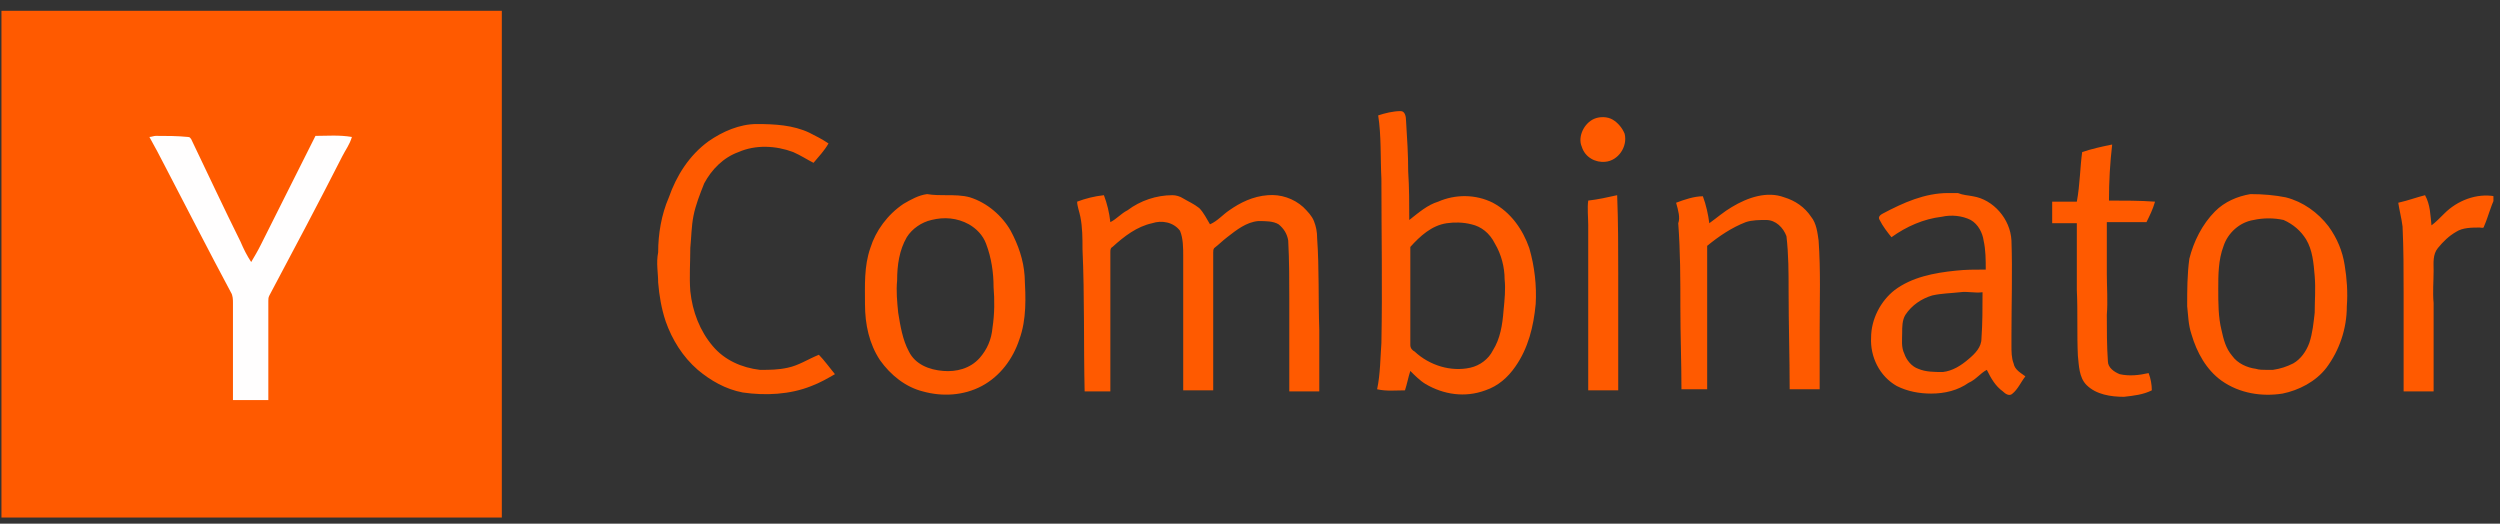 <svg width="148" height="31" viewBox="0 0 148 31" fill="none" xmlns="http://www.w3.org/2000/svg">
<rect x="0" y="0" width="148" height="31" fill="#333333" stroke="none"/>
<g clip-path="url(#clip0_17698_73206)">
<path d="M0.086 0.64H29.708V30.64H0.086V0.64Z" fill="#FF5A00"/>
<path d="M82.921 6.577C83.174 6.577 83.238 6.896 83.238 7.151C83.301 8.172 83.365 9.13 83.365 10.151C83.428 11.109 83.428 12.066 83.428 13.024C83.999 12.577 84.506 12.13 85.141 11.938C86.155 11.492 87.361 11.492 88.376 12.002C89.454 12.577 90.152 13.598 90.532 14.683C90.849 15.768 90.976 16.917 90.913 18.002C90.786 19.343 90.469 20.619 89.708 21.704C89.264 22.343 88.693 22.853 87.931 23.109C86.726 23.555 85.458 23.364 84.379 22.726C84.062 22.534 83.745 22.215 83.491 21.96C83.365 22.343 83.301 22.726 83.174 23.109C82.603 23.109 82.096 23.172 81.525 23.045C81.715 22.151 81.715 21.194 81.779 20.3C81.842 17.045 81.779 13.789 81.779 10.598C81.715 9.321 81.779 8.045 81.588 6.832C81.969 6.704 82.476 6.577 82.921 6.577ZM87.107 13.279C86.6 13.151 86.092 13.151 85.648 13.215C84.76 13.343 84.062 13.981 83.491 14.619C83.491 14.811 83.491 15.066 83.491 15.258V20.428C83.491 20.619 83.618 20.747 83.745 20.811C84.633 21.64 85.902 22.023 87.043 21.768C87.614 21.64 88.122 21.258 88.376 20.747C88.82 20.045 88.946 19.215 89.01 18.385C89.073 17.747 89.137 17.109 89.073 16.534C89.073 15.832 88.883 15.066 88.502 14.428C88.185 13.789 87.678 13.406 87.107 13.279ZM94.401 7.023C94.719 6.896 95.163 6.896 95.48 7.087C95.797 7.279 96.051 7.598 96.178 7.917C96.368 8.683 95.797 9.513 95.036 9.577C94.465 9.64 93.831 9.321 93.64 8.683C93.387 8.109 93.767 7.279 94.401 7.023ZM41.944 8.364C42.769 7.789 43.783 7.343 44.798 7.343C45.877 7.343 46.955 7.406 47.906 7.853C48.287 8.045 48.668 8.236 49.048 8.492C48.794 8.938 48.477 9.258 48.16 9.64C47.78 9.449 47.399 9.194 46.955 9.002C45.94 8.619 44.735 8.555 43.72 9.002C42.832 9.321 42.134 10.024 41.69 10.853C41.436 11.492 41.183 12.13 41.056 12.768C40.929 13.406 40.929 14.045 40.866 14.683C40.866 15.513 40.802 16.406 40.866 17.236C40.992 18.449 41.437 19.598 42.198 20.492C42.895 21.321 43.91 21.768 44.989 21.896C45.559 21.896 46.067 21.896 46.638 21.768C47.272 21.64 47.843 21.258 48.477 21.002C48.794 21.321 49.112 21.768 49.429 22.151C48.985 22.406 48.541 22.662 48.033 22.853C46.765 23.364 45.306 23.428 43.974 23.236C42.959 23.045 42.071 22.534 41.31 21.896C40.422 21.13 39.787 20.109 39.407 19.023C39.153 18.258 39.026 17.492 38.963 16.726C38.963 16.151 38.836 15.577 38.963 14.938C38.963 13.853 39.153 12.704 39.597 11.683C40.041 10.406 40.802 9.194 41.944 8.364Z" fill="#FF5A00"/>
<path d="M8.844 8.108C8.971 8.108 9.097 8.044 9.224 8.044C9.859 8.044 10.493 8.044 11.127 8.108C11.254 8.108 11.254 8.172 11.318 8.236C12.269 10.214 13.22 12.257 14.235 14.3C14.426 14.746 14.616 15.129 14.87 15.512C15.06 15.193 15.25 14.874 15.441 14.491C16.519 12.321 17.597 10.214 18.676 8.044C19.373 8.044 20.071 7.98 20.832 8.108C20.705 8.555 20.452 8.874 20.261 9.257C18.866 12.002 17.407 14.746 15.948 17.491C15.885 17.619 15.885 17.683 15.885 17.81C15.885 19.789 15.885 21.768 15.885 23.683C15.187 23.683 14.489 23.683 13.791 23.683C13.791 21.768 13.791 19.853 13.791 17.938C13.791 17.746 13.791 17.491 13.665 17.3C12.332 14.81 11.064 12.321 9.732 9.768C9.478 9.257 9.161 8.683 8.844 8.108Z" fill="#FFFEFE"/>
<path d="M123.265 9.002C123.836 8.81 124.407 8.683 125.041 8.555C124.914 9.64 124.851 10.725 124.851 11.874C125.739 11.874 126.69 11.874 127.578 11.938C127.451 12.385 127.261 12.768 127.071 13.151C126.31 13.151 125.548 13.151 124.724 13.151C124.724 14.172 124.724 15.194 124.724 16.215C124.724 16.981 124.787 17.811 124.724 18.64C124.724 19.534 124.724 20.491 124.787 21.385C124.787 21.768 125.168 22.023 125.485 22.151C126.056 22.279 126.627 22.215 127.198 22.087C127.325 22.406 127.388 22.789 127.388 23.108C126.881 23.364 126.31 23.427 125.739 23.491C124.978 23.491 124.09 23.364 123.519 22.789C123.075 22.342 123.075 21.64 123.011 21.066C122.948 19.789 123.011 18.449 122.948 17.172C122.948 15.832 122.948 14.555 122.948 13.215C122.44 13.215 121.933 13.215 121.489 13.215C121.489 12.768 121.489 12.321 121.489 11.938C121.996 11.938 122.44 11.938 122.948 11.938C123.138 10.917 123.138 9.896 123.265 9.002ZM56.028 11.555C56.472 11.555 56.979 11.555 57.423 11.683C58.438 12.002 59.326 12.768 59.834 13.662C60.278 14.491 60.595 15.385 60.658 16.342C60.722 17.619 60.785 18.896 60.341 20.108C59.961 21.257 59.199 22.279 58.121 22.853C57.043 23.427 55.774 23.491 54.632 23.172C53.617 22.917 52.729 22.215 52.095 21.321C51.461 20.364 51.207 19.215 51.207 18.002C51.207 16.917 51.144 15.768 51.524 14.683C51.841 13.662 52.539 12.704 53.491 12.066C53.935 11.81 54.379 11.555 54.886 11.491C55.267 11.555 55.647 11.555 56.028 11.555ZM55.14 13.023C54.569 13.151 53.998 13.534 53.681 14.044C53.237 14.81 53.11 15.704 53.11 16.598C53.047 17.236 53.11 17.874 53.173 18.513C53.3 19.279 53.427 20.108 53.808 20.811C54.188 21.576 55.013 21.896 55.838 21.959C56.599 22.023 57.423 21.832 57.994 21.194C58.438 20.683 58.692 20.108 58.755 19.406C58.882 18.576 58.882 17.747 58.819 16.981C58.819 16.151 58.692 15.257 58.375 14.428C58.184 13.917 57.804 13.534 57.36 13.279C56.662 12.896 55.901 12.832 55.14 13.023ZM63.767 11.938C64.274 11.747 64.781 11.619 65.352 11.555C65.543 12.066 65.669 12.576 65.733 13.151C66.113 12.959 66.367 12.64 66.748 12.449C67.509 11.874 68.46 11.555 69.412 11.555C69.602 11.555 69.856 11.619 70.046 11.747C70.363 11.938 70.68 12.066 70.998 12.321C71.251 12.576 71.442 12.959 71.632 13.279C72.076 13.087 72.393 12.704 72.774 12.449C73.408 12.002 74.169 11.619 75.057 11.555C75.818 11.491 76.58 11.747 77.15 12.257C77.404 12.513 77.658 12.768 77.785 13.087C77.912 13.406 77.975 13.725 77.975 14.108C78.102 15.896 78.038 17.747 78.102 19.534C78.102 20.747 78.102 21.959 78.102 23.172C77.531 23.172 76.897 23.172 76.326 23.172C76.326 21.385 76.326 19.534 76.326 17.747C76.326 16.598 76.326 15.449 76.262 14.236C76.199 13.853 76.009 13.534 75.692 13.279C75.374 13.087 74.93 13.087 74.486 13.087C73.789 13.151 73.218 13.598 72.647 14.044C72.393 14.236 72.139 14.491 71.886 14.683C71.822 14.747 71.822 14.874 71.822 14.938C71.822 17.683 71.822 20.364 71.822 23.108C71.251 23.108 70.617 23.108 70.046 23.108V16.725C70.046 16.215 70.046 15.704 70.046 15.194C70.046 14.683 70.046 14.108 69.856 13.662C69.475 13.151 68.778 13.023 68.207 13.215C67.319 13.406 66.557 13.981 65.86 14.619C65.733 14.683 65.733 14.81 65.733 14.938C65.733 17.683 65.733 20.427 65.733 23.172C65.225 23.172 64.718 23.172 64.21 23.172C64.147 20.364 64.21 17.555 64.084 14.747C64.084 14.108 64.084 13.47 63.957 12.832C63.893 12.513 63.767 12.194 63.767 11.938ZM94.023 11.874C94.594 11.81 95.165 11.683 95.736 11.555C95.799 13.151 95.799 14.747 95.799 16.279C95.799 18.576 95.799 20.811 95.799 23.108C95.228 23.108 94.594 23.108 94.023 23.108C94.023 19.853 94.023 16.598 94.023 13.342C94.023 12.896 93.96 12.321 94.023 11.874ZM116.795 11.619C118 11.81 119.015 12.959 119.078 14.236C119.142 16.087 119.078 18.002 119.078 19.853V20.427C119.078 20.811 119.078 21.194 119.205 21.513C119.269 21.896 119.649 22.087 119.903 22.279C119.649 22.598 119.459 23.044 119.142 23.3C118.952 23.491 118.698 23.3 118.571 23.172C118.127 22.853 117.873 22.406 117.62 21.896C117.239 22.087 116.985 22.47 116.541 22.662C115.907 23.108 115.146 23.3 114.321 23.3C113.623 23.3 112.926 23.172 112.291 22.853C111.276 22.279 110.706 21.13 110.769 19.981C110.769 18.896 111.34 17.811 112.164 17.172C113.179 16.406 114.511 16.151 115.78 16.023C116.351 15.959 116.922 15.959 117.556 15.959C117.556 15.385 117.556 14.81 117.429 14.236C117.366 13.789 117.112 13.279 116.668 13.023C116.161 12.768 115.526 12.704 114.955 12.832C113.877 12.959 112.862 13.406 111.974 14.044C111.72 13.725 111.467 13.406 111.276 13.023C111.15 12.832 111.34 12.704 111.467 12.64C112.672 12.002 113.941 11.428 115.336 11.428H115.907C116.224 11.555 116.478 11.555 116.795 11.619ZM116.034 17.3C115.463 17.364 114.955 17.364 114.385 17.491C113.75 17.683 113.179 18.066 112.799 18.64C112.608 18.959 112.608 19.342 112.608 19.725C112.608 20.108 112.545 20.555 112.735 20.938C112.862 21.321 113.179 21.704 113.56 21.832C114.004 22.023 114.511 22.023 115.019 22.023C115.59 21.959 116.097 21.64 116.541 21.257C116.922 20.938 117.302 20.555 117.302 20.044C117.366 19.151 117.366 18.194 117.366 17.3C116.922 17.364 116.478 17.236 116.034 17.3ZM135.317 11.683C136.332 11.938 137.22 12.576 137.854 13.406C138.362 14.108 138.679 14.874 138.806 15.704C138.932 16.47 138.996 17.3 138.932 18.13C138.932 19.47 138.488 20.747 137.727 21.768C137.093 22.598 136.078 23.108 135.127 23.3C133.921 23.491 132.589 23.3 131.511 22.534C130.623 21.896 130.052 20.874 129.735 19.789C129.545 19.215 129.545 18.704 129.481 18.13C129.481 17.172 129.481 16.279 129.608 15.321C129.862 14.3 130.369 13.279 131.13 12.513C131.701 11.938 132.462 11.619 133.224 11.491C133.985 11.491 134.683 11.555 135.317 11.683ZM133.414 13.023C132.589 13.151 131.892 13.789 131.638 14.555C131.321 15.385 131.321 16.279 131.321 17.108C131.321 17.938 131.321 18.768 131.511 19.534C131.638 20.108 131.765 20.619 132.145 21.066C132.462 21.513 133.033 21.768 133.541 21.832C133.731 21.896 133.985 21.896 134.175 21.896H134.365H134.556C135 21.832 135.38 21.704 135.761 21.513C136.205 21.257 136.522 20.811 136.712 20.3C136.903 19.725 136.966 19.087 137.03 18.513C137.03 17.811 137.093 17.108 137.03 16.342C136.966 15.576 136.903 14.81 136.522 14.172C136.205 13.662 135.761 13.279 135.19 13.023C134.619 12.896 133.985 12.896 133.414 13.023ZM141.977 12.002C142.548 11.874 143.055 11.683 143.563 11.555C143.88 12.13 143.88 12.768 143.944 13.342C144.197 13.151 144.451 12.896 144.705 12.64C145.466 11.874 146.608 11.428 147.686 11.619V11.747C147.432 12.257 147.305 12.832 147.052 13.406C147.052 13.534 146.861 13.47 146.798 13.47C146.354 13.47 145.783 13.47 145.402 13.725C144.958 13.981 144.641 14.3 144.324 14.683C144.007 15.066 144.07 15.576 144.07 16.023C144.07 16.662 144.007 17.3 144.07 17.938C144.07 19.662 144.07 21.449 144.07 23.172C143.499 23.172 142.865 23.172 142.294 23.172C142.294 21.257 142.294 19.279 142.294 17.364C142.294 16.023 142.294 14.747 142.231 13.406C142.167 12.896 142.041 12.449 141.977 12.002ZM99.225 12.002C99.732 11.81 100.303 11.619 100.81 11.619C101.001 12.13 101.127 12.704 101.191 13.215C101.635 12.896 102.079 12.513 102.523 12.257C103.474 11.683 104.616 11.3 105.631 11.683C106.265 11.874 106.836 12.257 107.217 12.832C107.534 13.215 107.597 13.789 107.661 14.236C107.788 16.023 107.724 17.747 107.724 19.534C107.724 20.747 107.724 21.896 107.724 23.044C107.153 23.044 106.519 23.044 105.948 23.044C105.948 21.13 105.885 19.151 105.885 17.236C105.885 16.151 105.885 15.066 105.758 13.981C105.568 13.47 105.124 13.023 104.553 13.023C104.172 13.023 103.728 13.023 103.348 13.151C102.523 13.47 101.762 13.981 101.064 14.555C101.064 17.364 101.064 20.236 101.064 23.044C100.557 23.044 100.049 23.044 99.542 23.044C99.542 21.449 99.478 19.853 99.478 18.194C99.478 16.534 99.478 14.874 99.351 13.215C99.478 12.896 99.351 12.449 99.225 12.002Z" fill="#FF5A00"/>
</g>
<defs>
<clipPath id="clip0_17698_73206">
<rect width="147.541" height="30" fill="white" transform="translate(0.07 0.641)"/>
</clipPath>
</defs>
</svg>
